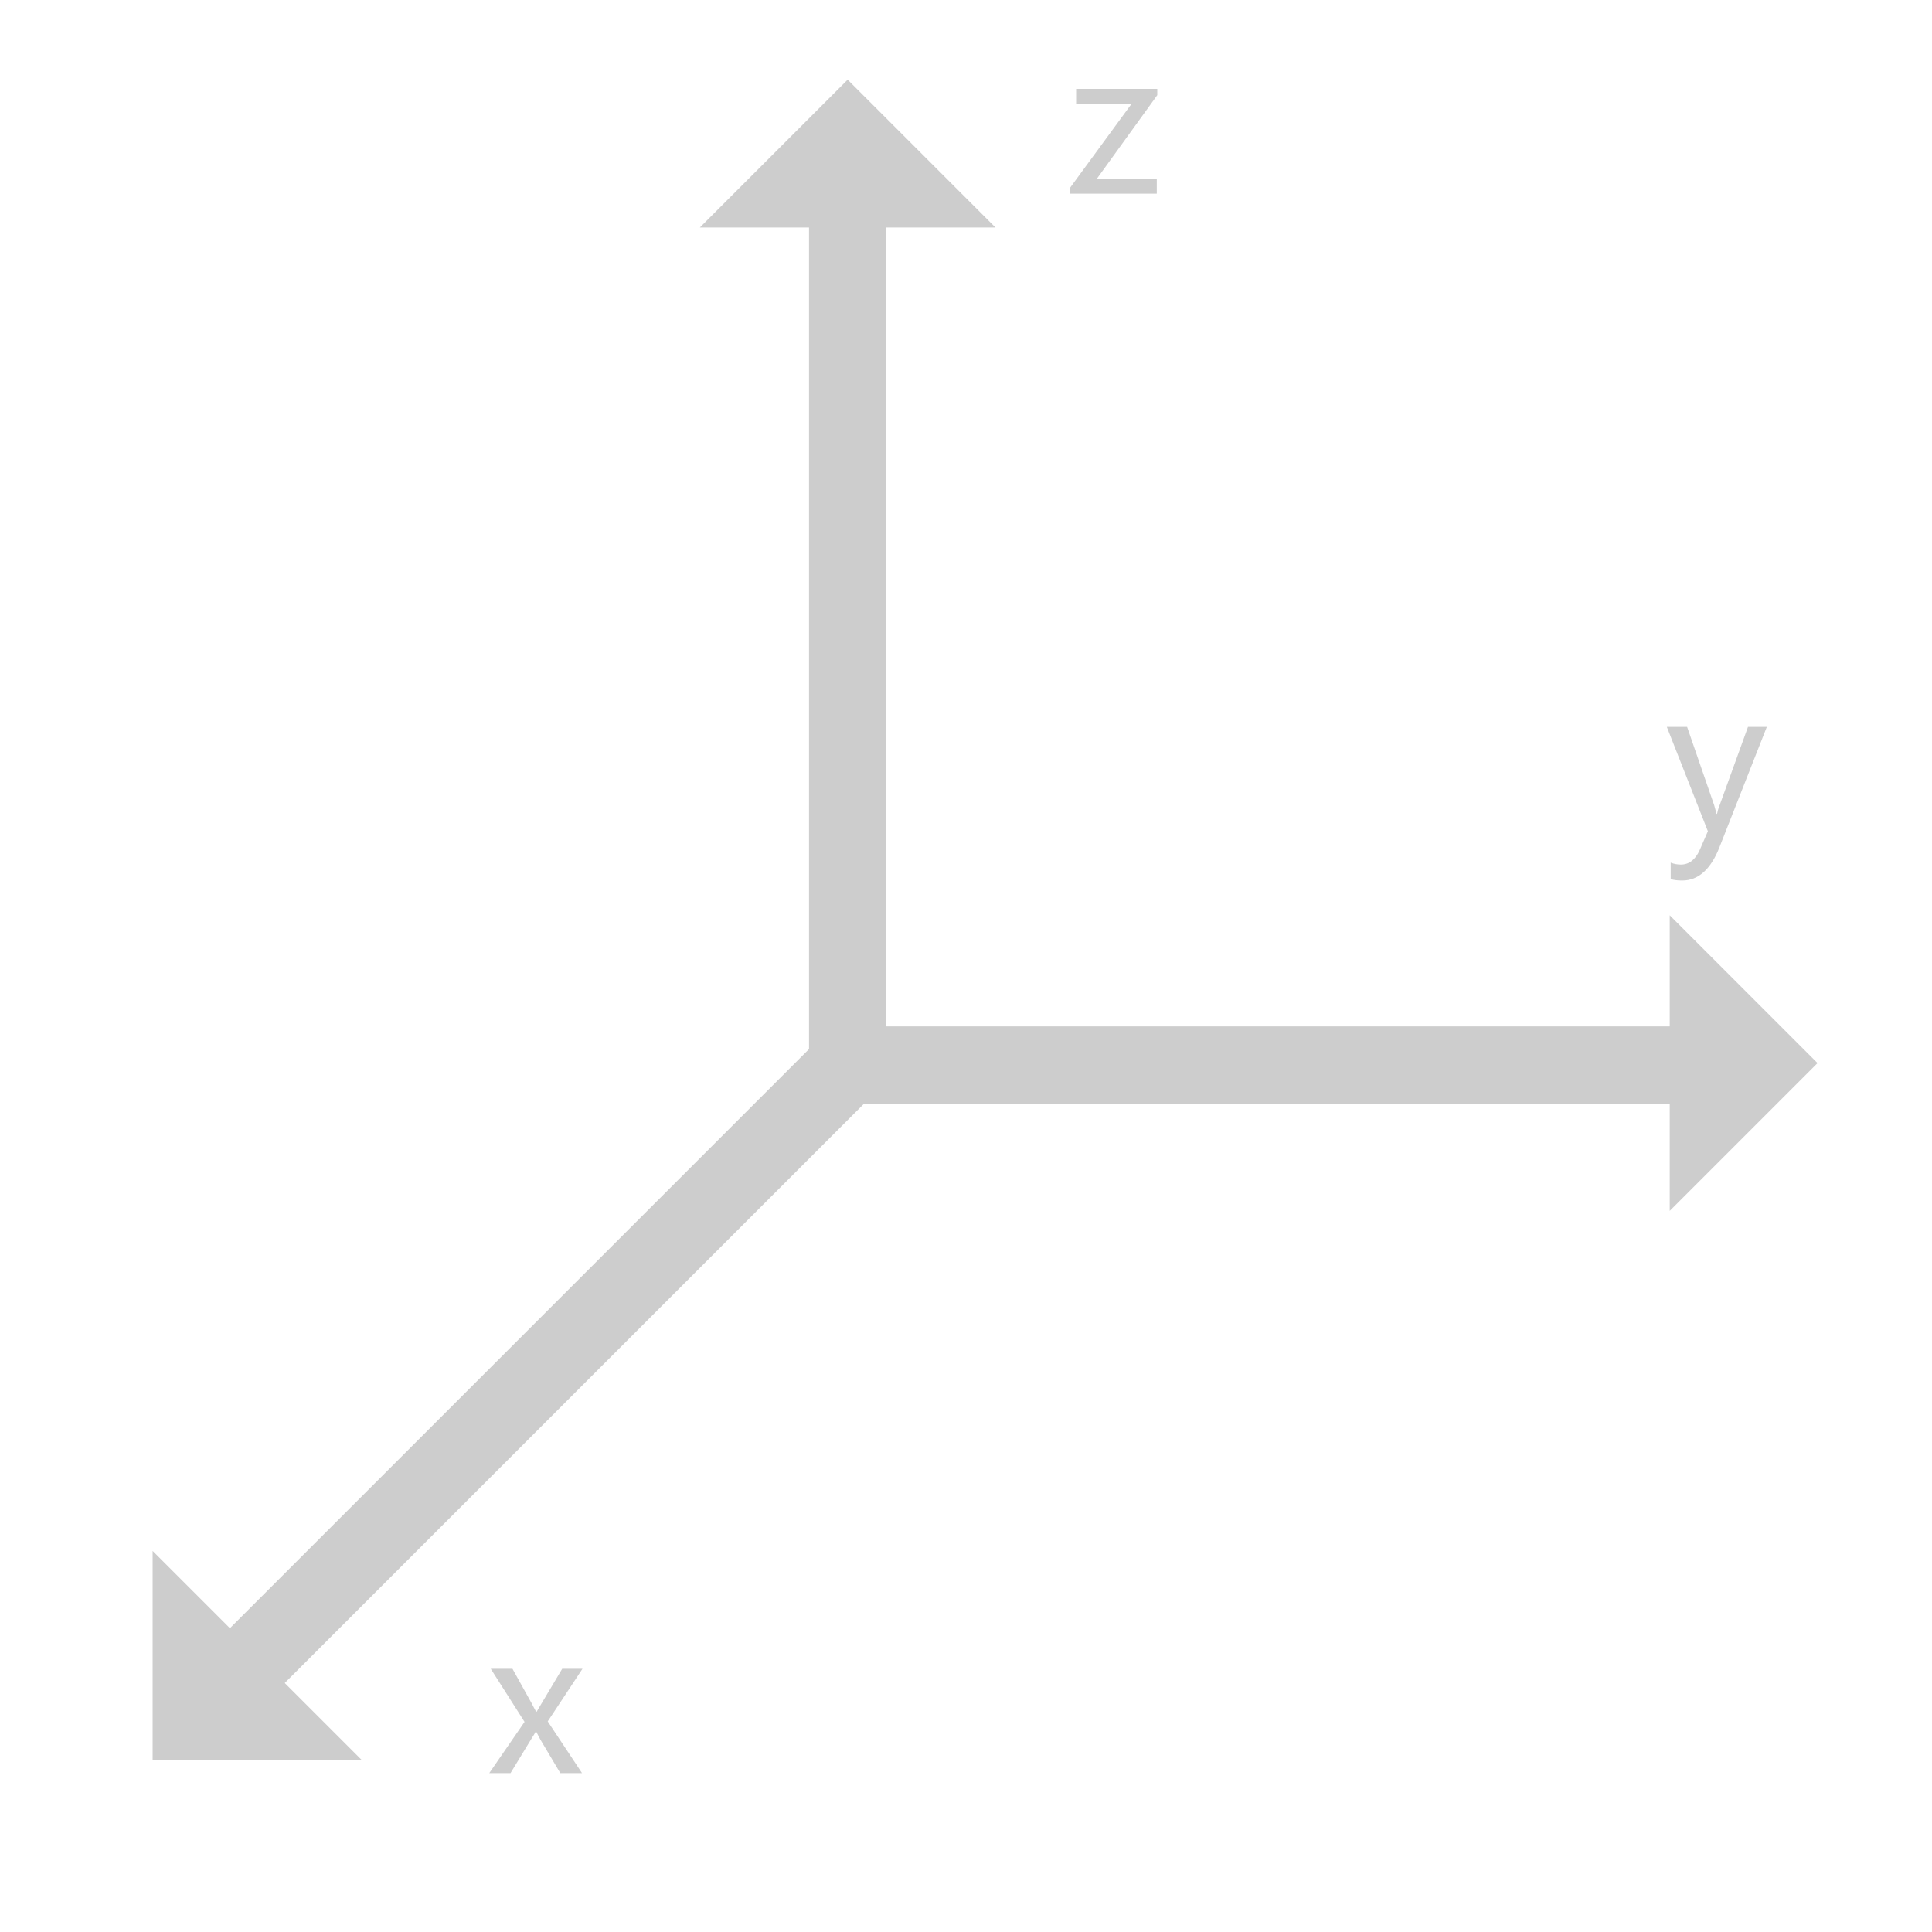 <?xml version="1.0" standalone="no"?><!DOCTYPE svg PUBLIC "-//W3C//DTD SVG 1.1//EN" "http://www.w3.org/Graphics/SVG/1.1/DTD/svg11.dtd"><svg t="1681113925194" class="icon" viewBox="0 0 1024 1024" version="1.1" xmlns="http://www.w3.org/2000/svg" p-id="3927" xmlns:xlink="http://www.w3.org/1999/xlink" width="200" height="200"><path d="M924.16 544H469.76V89.6c0-11.264-9.216-20.48-20.48-20.48s-20.48 9.216-20.48 20.48v466.432L99.072 885.76c-7.936 7.936-7.936 20.992 0 28.928 4.096 4.096 9.216 5.888 14.592 5.888 5.12 0 10.496-2.048 14.592-5.888l329.728-329.728H924.16c11.264 0 20.48-9.216 20.48-20.48s-9.216-20.48-20.48-20.48z" p-id="3928" fill="#cdcdcd"></path><path d="M370.944 120.576l78.336-78.336 78.336 78.336M884.992 485.12l78.336 78.336-78.336 78.336M191.744 932.864H80.896v-110.848M308.736 884.48l-18.432 27.904 18.176 27.392H296.96l-10.496-17.664c-0.512-1.024-1.28-2.304-2.304-4.352h-0.256c0 0.256-0.768 1.536-2.56 4.352l-10.752 17.664h-11.264l18.688-27.136-17.92-28.16h11.52l10.24 18.432c0.512 1.024 1.28 2.56 2.304 4.352h0.256l13.568-22.784h10.752zM936.448 385.28l-25.088 63.744c-4.608 11.776-11.264 17.664-19.712 17.664-2.56 0-4.608-0.256-6.144-0.768v-8.704c1.792 0.768 3.84 1.024 5.376 1.024 4.352 0 7.68-2.56 9.984-7.68l4.352-9.984-21.76-55.296h10.752l14.336 41.472 1.28 4.608h0.256c0.256-1.024 0.512-2.56 1.28-4.352l15.104-41.728h9.984zM613.12 102.656h-45.824v-3.328l32.256-44.032h-29.184v-8.192h43.008v3.328L581.376 94.72h31.744v7.936z" p-id="3929" fill="#cdcdcd"></path></svg>